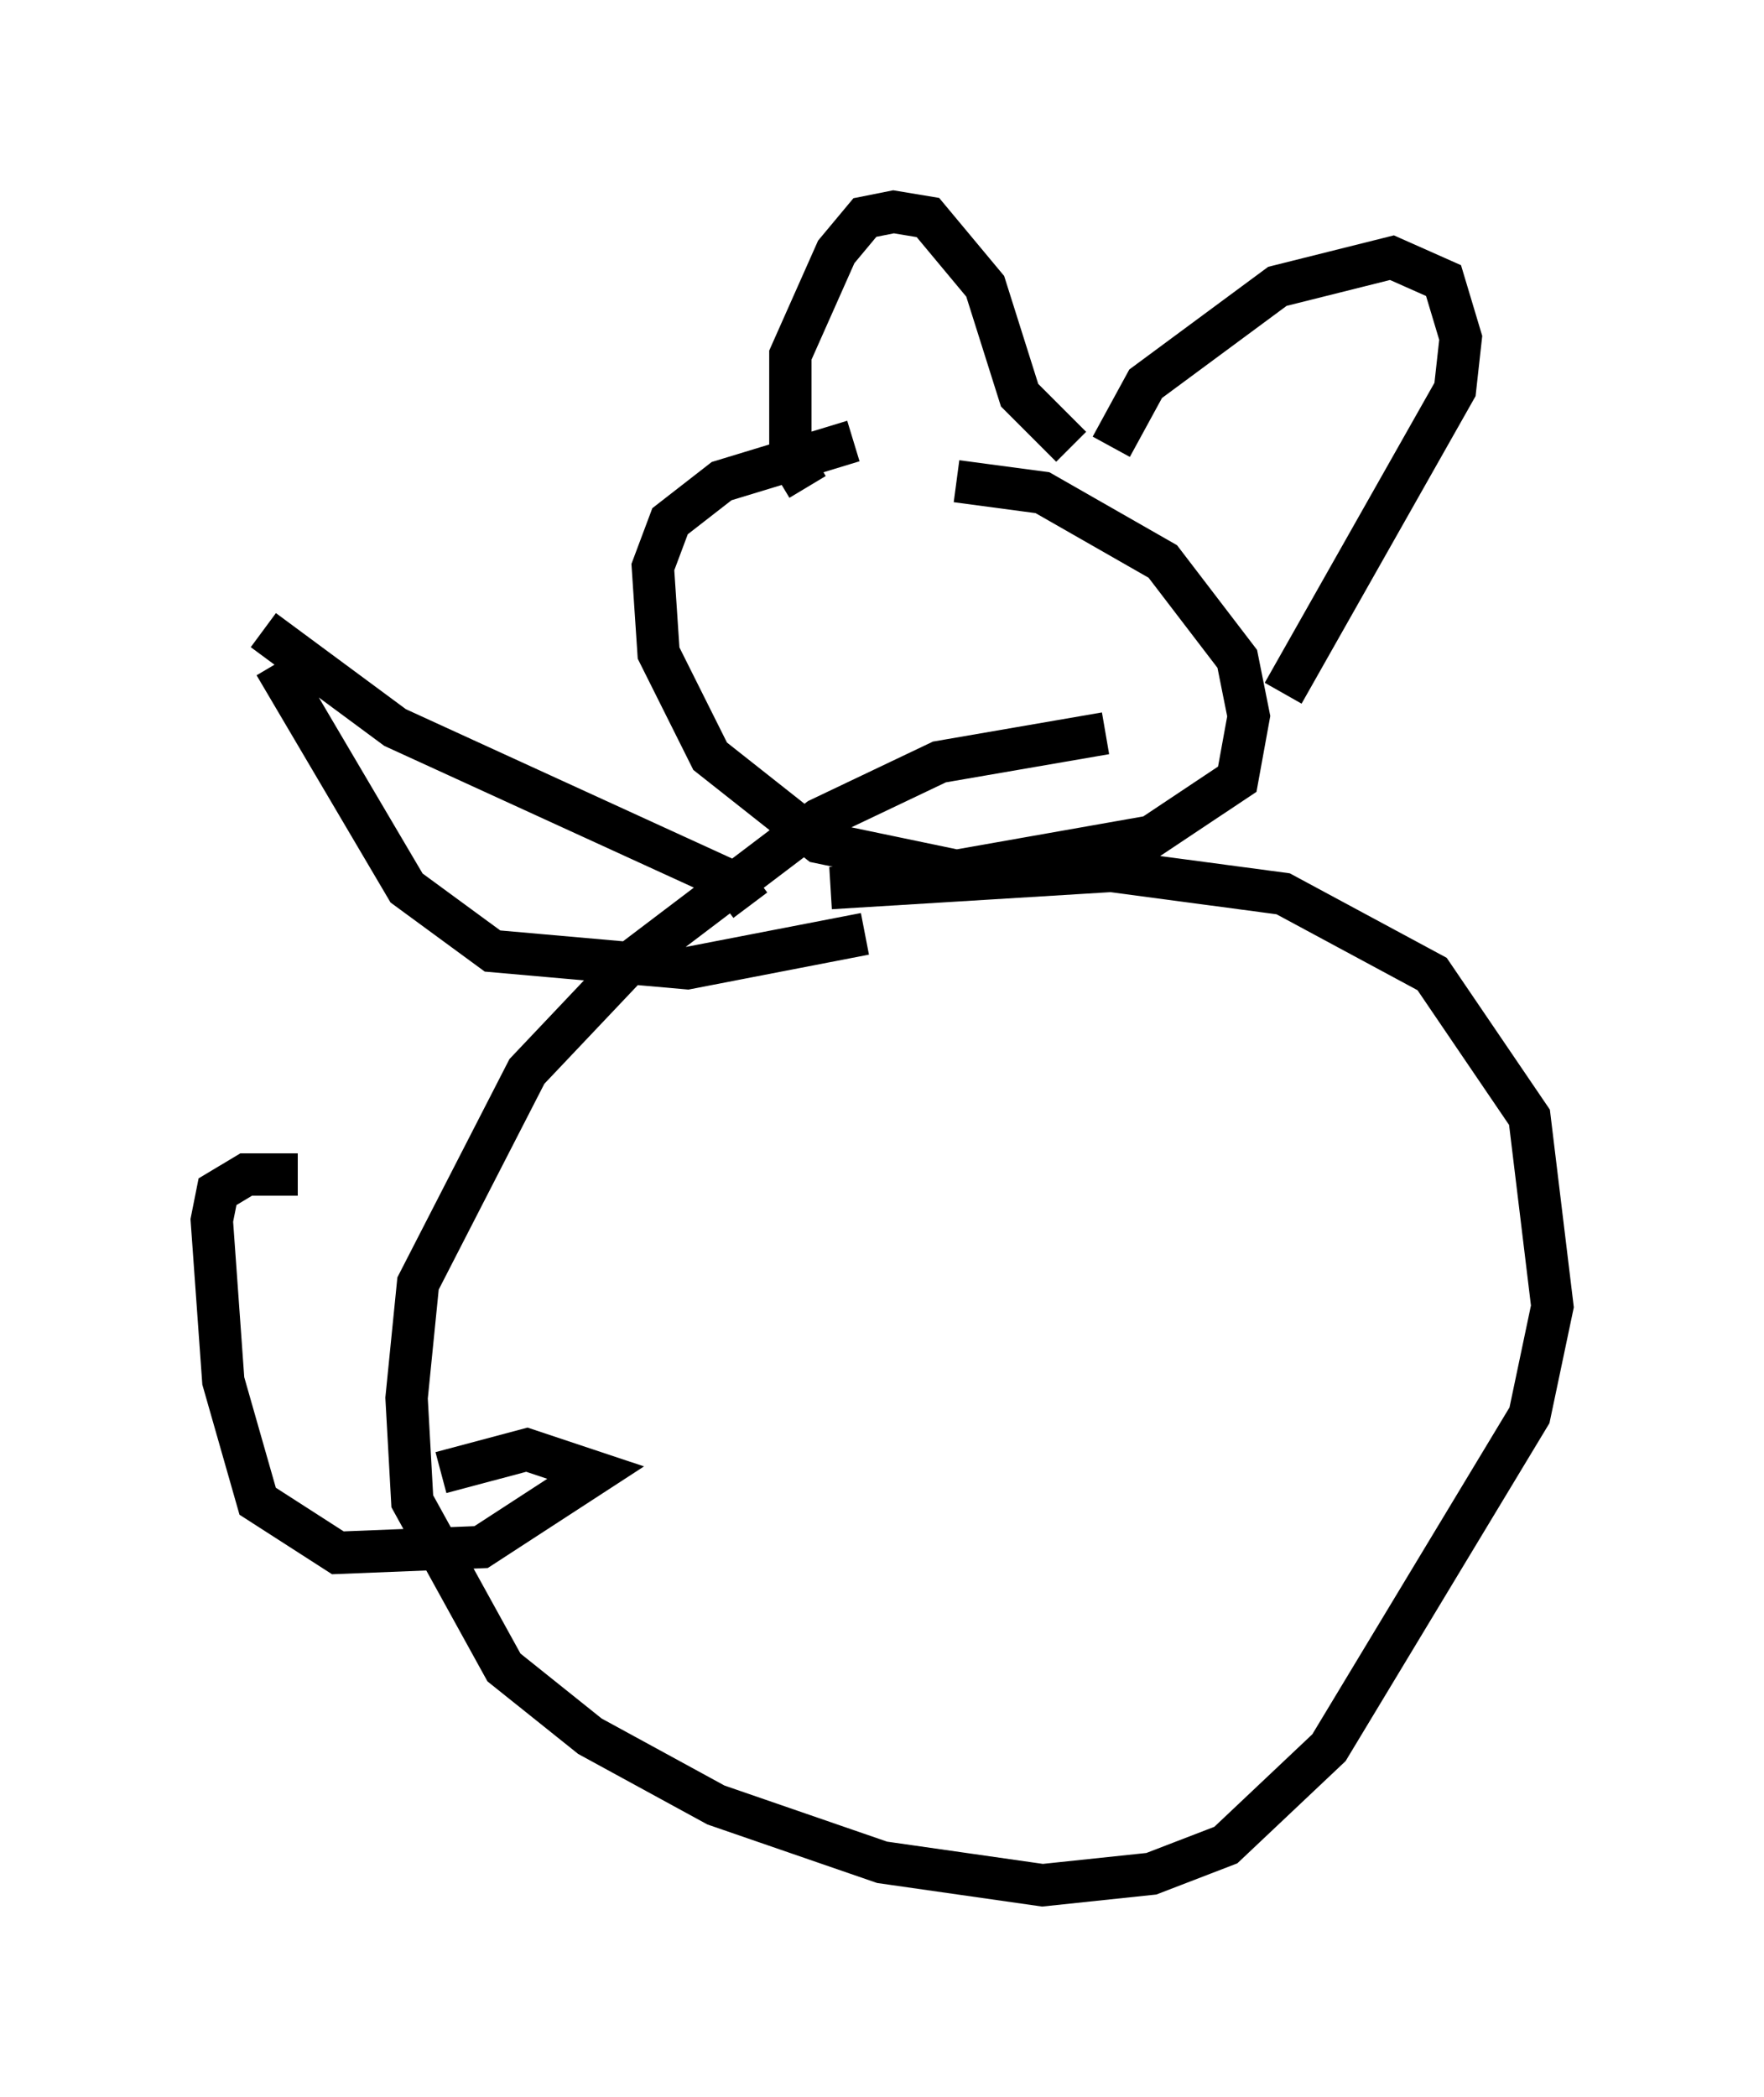 <?xml version="1.0" encoding="utf-8" ?>
<svg baseProfile="full" height="49.512" version="1.1" width="41.664" xmlns="http://www.w3.org/2000/svg" xmlns:ev="http://www.w3.org/2001/xml-events" xmlns:xlink="http://www.w3.org/1999/xlink"><defs /><rect fill="white" height="49.512" width="41.664" x="0" y="0" /><path d="M23.268, 10.413 m-3.112, 0.0 l-3.112, 0.947 -1.218, 0.947 l-0.406, 1.083 0.135, 2.03 l1.218, 2.436 2.571, 2.03 l3.248, 0.677 4.601, -0.812 l2.03, -1.353 0.271, -1.488 l-0.271, -1.353 -1.759, -2.3 l-2.842, -1.624 -2.03, -0.271 m-3.518, 0.135 l-0.406, -0.677 0.0, -2.436 l1.083, -2.436 0.677, -0.812 l0.677, -0.135 0.812, 0.135 l1.353, 1.624 0.812, 2.571 l1.218, 1.218 m0.947, 0.0 l0.812, -1.488 3.112, -2.3 l2.706, -0.677 1.218, 0.541 l0.406, 1.353 -0.135, 1.218 l-4.059, 7.172 m-10.69, 4.601 l6.631, -0.406 4.059, 0.541 l3.518, 1.894 2.3, 3.383 l0.541, 4.465 -0.541, 2.571 l-4.736, 7.848 -2.436, 2.3 l-1.759, 0.677 -2.571, 0.271 l-3.789, -0.541 -3.924, -1.353 l-2.977, -1.624 -2.03, -1.624 l-2.165, -3.924 -0.135, -2.436 l0.271, -2.706 2.571, -5.007 l2.436, -2.571 4.465, -3.383 l2.842, -1.353 3.924, -0.677 m-8.39, 4.059 l-0.406, -0.541 -7.984, -3.654 l-3.112, -2.3 m0.271, 0.812 l3.112, 5.277 2.03, 1.488 l4.601, 0.406 4.195, -0.812 m-13.396, 5.683 l-1.218, 0.0 -0.677, 0.406 l-0.135, 0.677 0.271, 3.789 l0.812, 2.842 1.894, 1.218 l3.383, -0.135 2.706, -1.759 l-1.624, -0.541 -2.03, 0.541 " fill="none" stroke="black" stroke-width="1" /></svg>